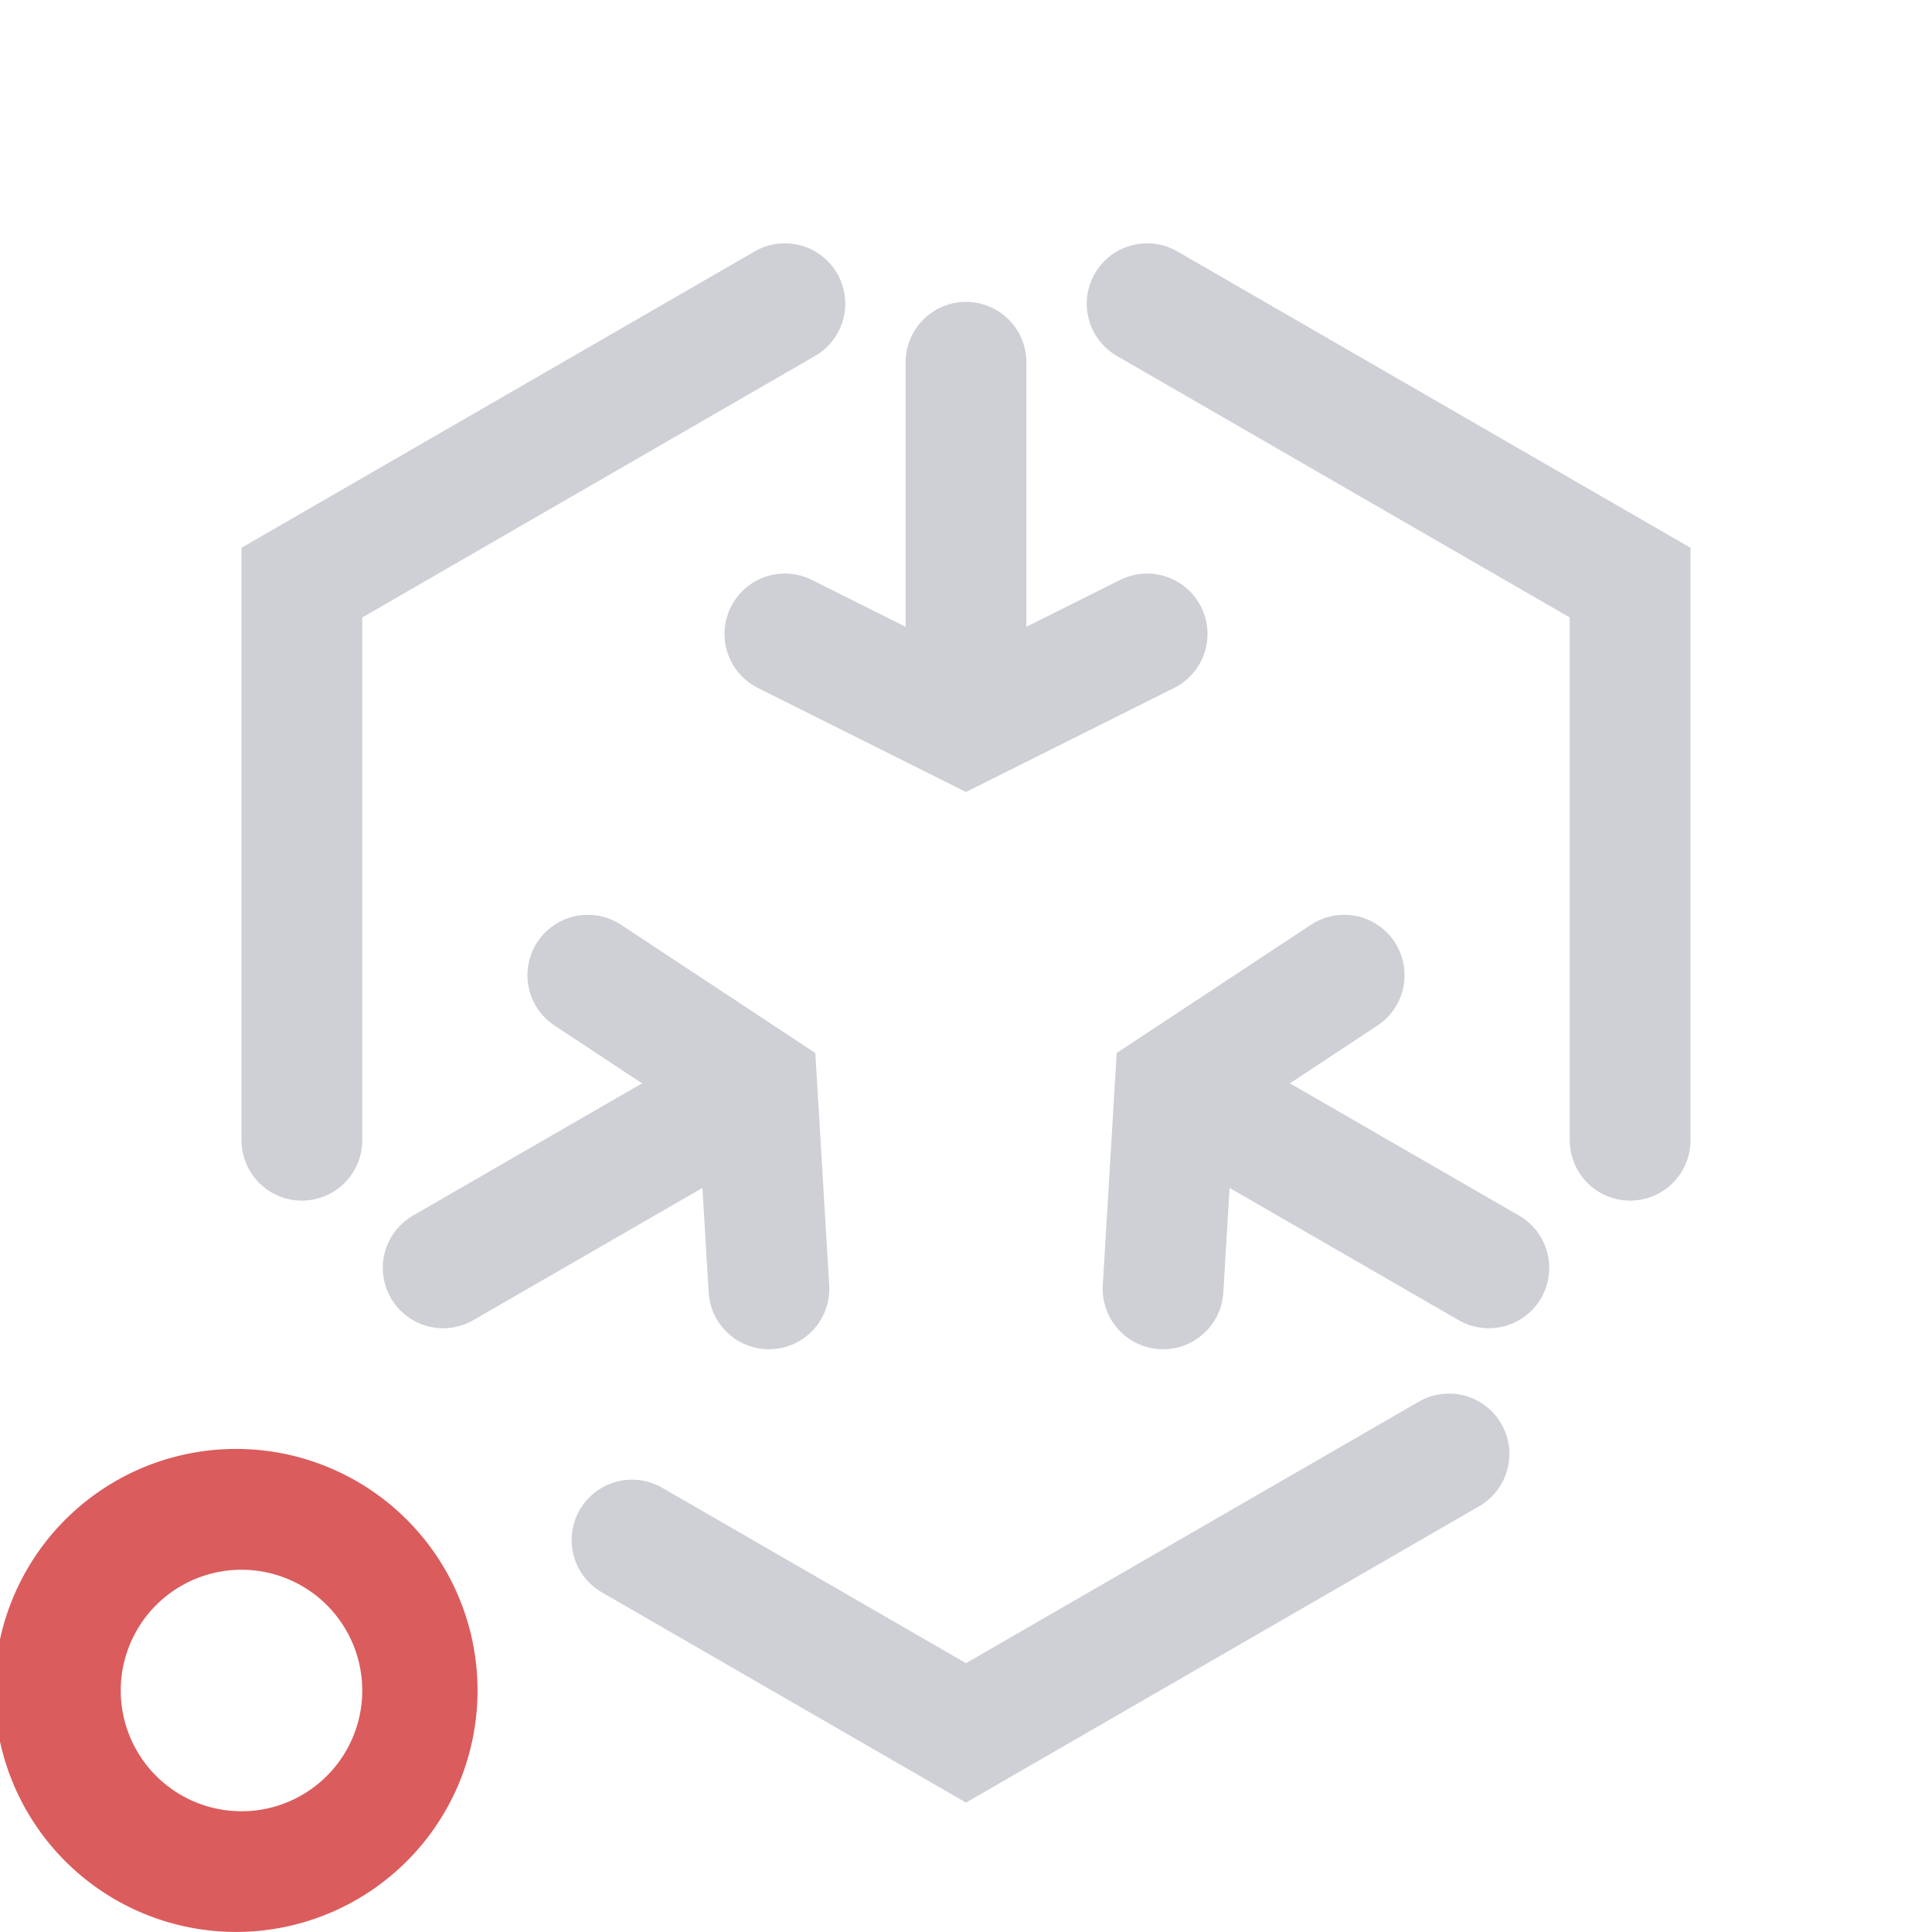 <!-- Copyright © 2000–2024 JetBrains s.r.o. -->
<svg width="16" height="16" viewBox="0 0 16 16" xmlns="http://www.w3.org/2000/svg">
  <path fill="none" stroke="#CED0D6" stroke-linecap="round" stroke-linejoin="round" d="M8 3v2.63"/>
  <path fill="none" stroke="#CED0D6" stroke-linecap="round" d="M6.5 5.25 8 6l1.5-.75"/>
  <path fill="none" stroke="#CED0D6" stroke-linecap="round" stroke-linejoin="round" d="m12.33 10.5-2.278-1.315"/>
  <path fill="none" stroke="#CED0D6" stroke-linecap="round" d="M11.132 8.076 9.732 9l-.1 1.674"/>
  <path fill="none" stroke="#CED0D6" stroke-linecap="round" stroke-linejoin="round" d="m3.67 10.5 2.278-1.315"/>
  <path fill="none" stroke="#CED0D6" stroke-linecap="round" d="M6.368 10.674 6.268 9l-1.4-.924m.366 4.678L8 14.351l4-2.31M6.5 2.515l-4 2.31v4.618m11 0V4.825l-4-2.31"/>
  <path fill="#DB5C5C" d="M2 12a2 2 0 1 0-.001 3.999A2 2 0 0 0 2 12m0 3a1 1 0 1 1 0-2 1 1 0 0 1 0 2"/>
</svg>
